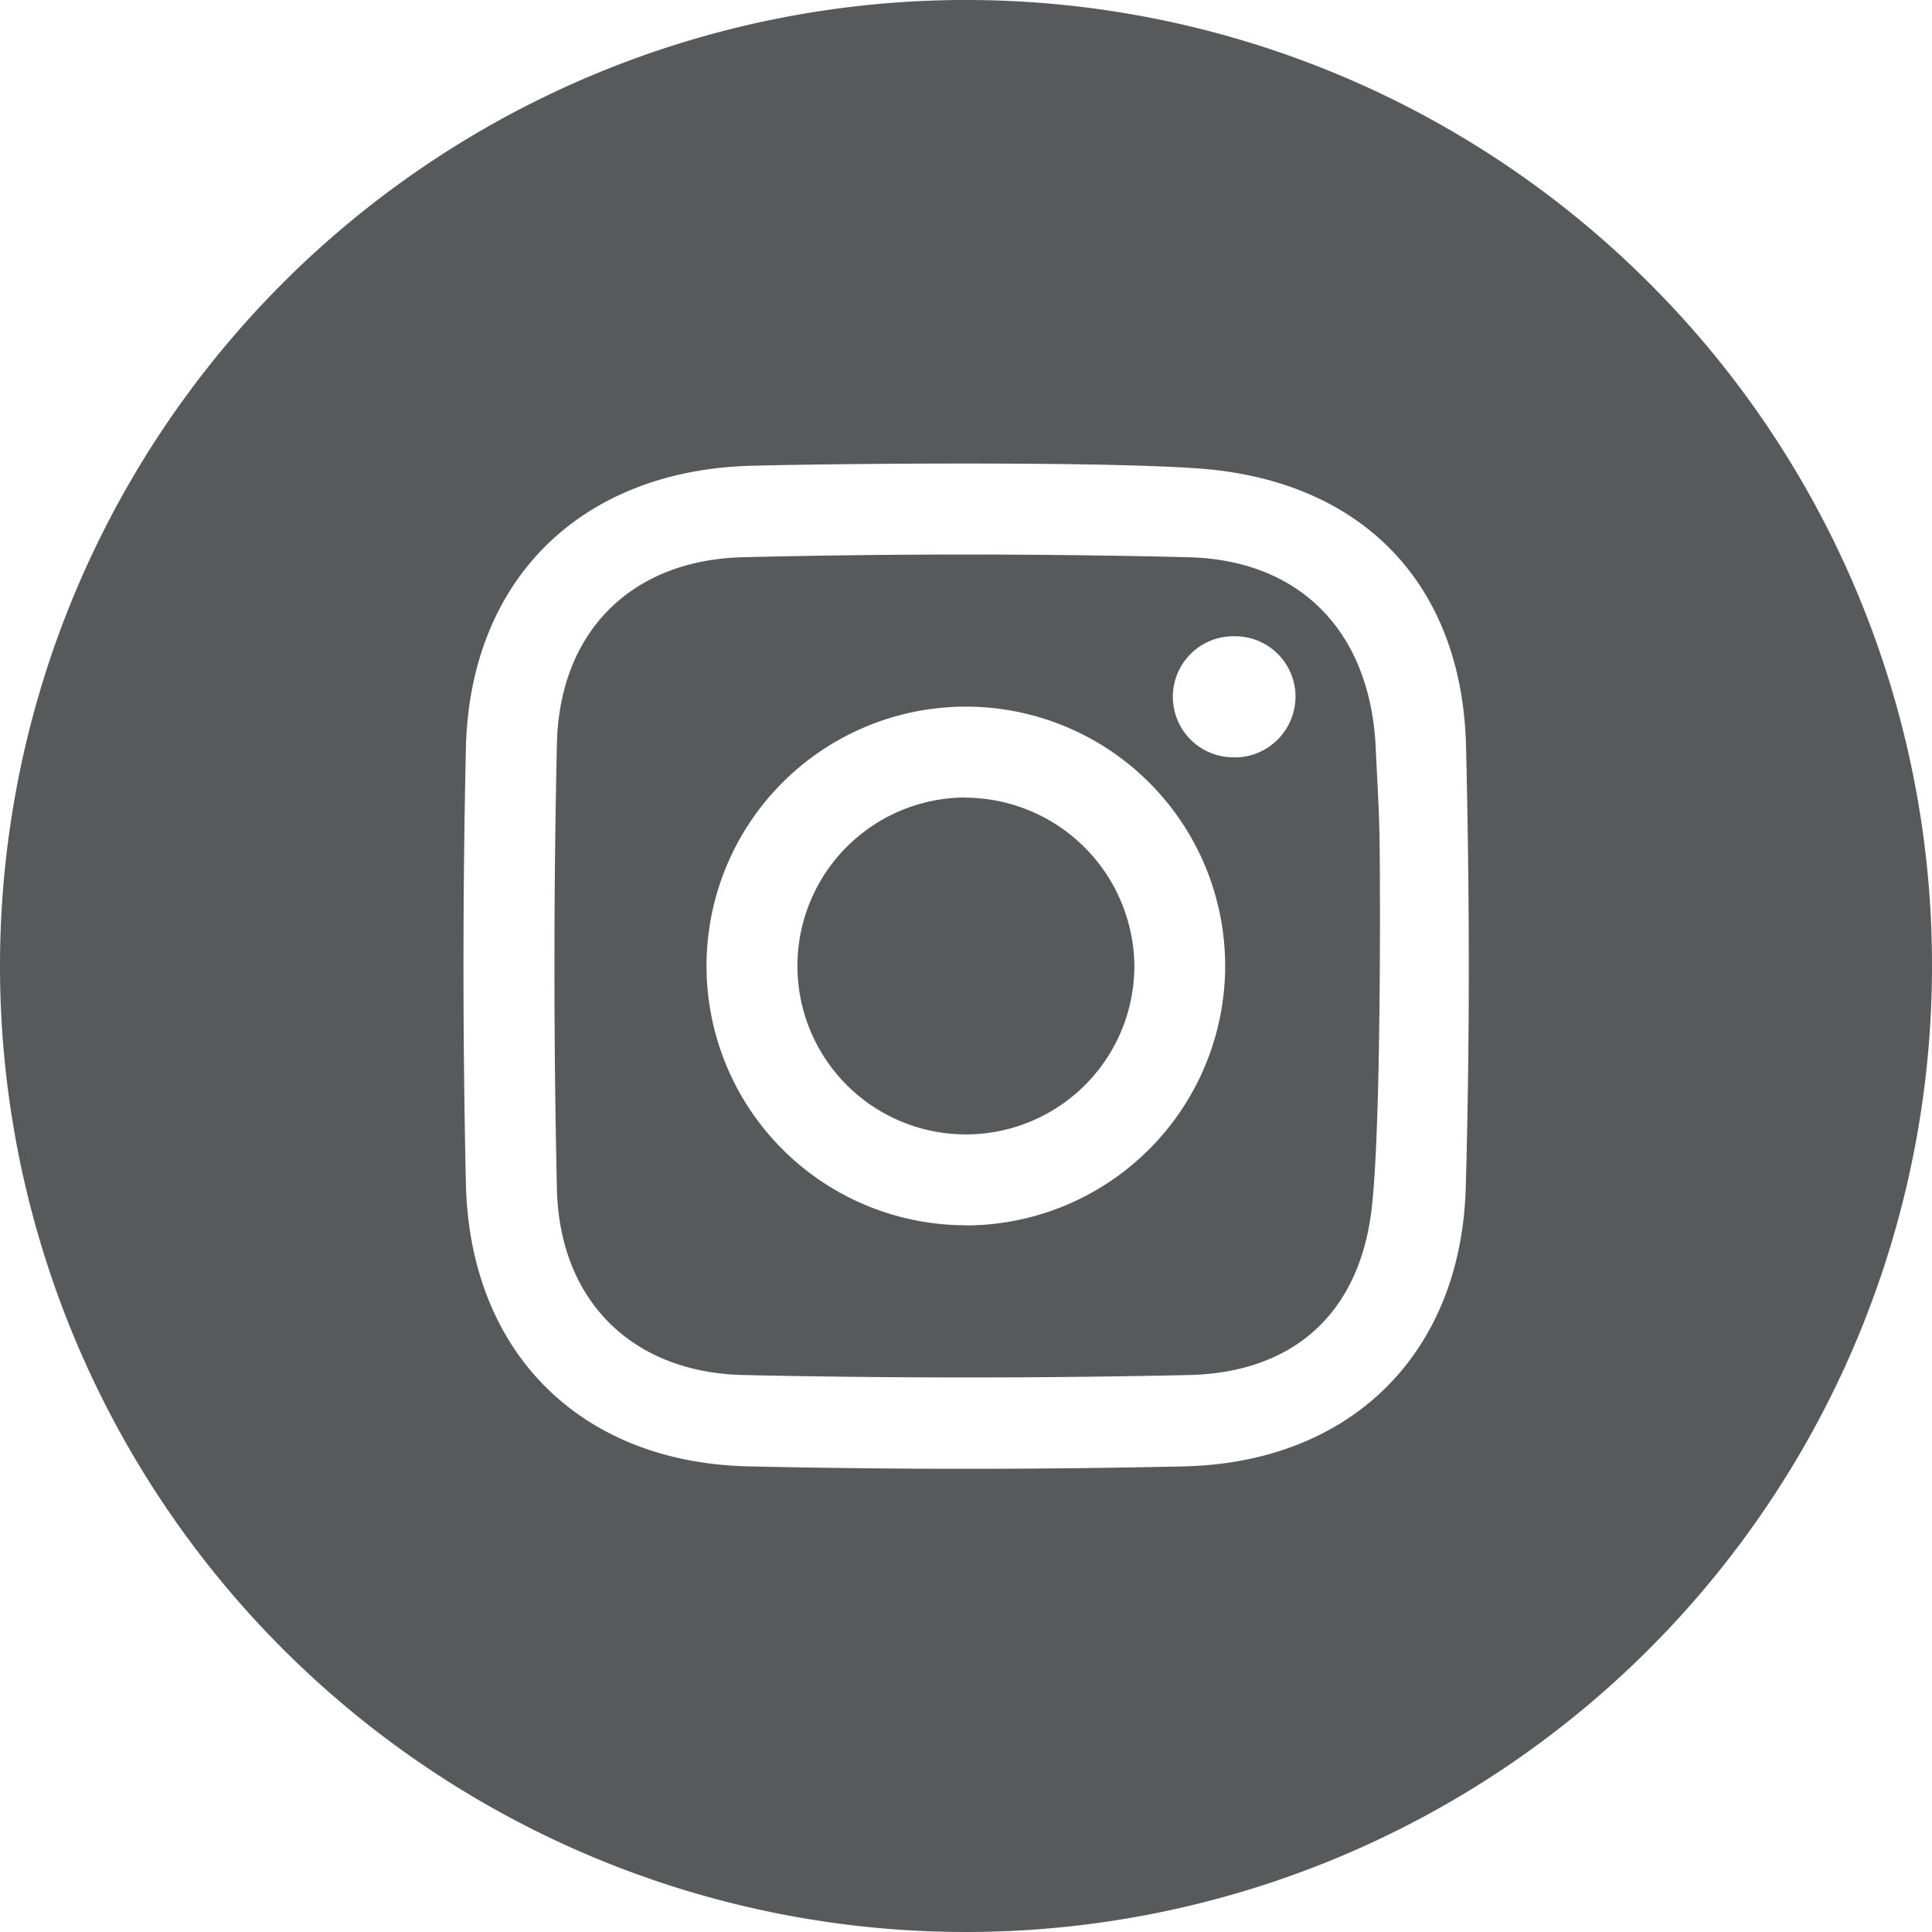 <svg xmlns="http://www.w3.org/2000/svg" id="Layer_1" width="360" height="360" viewBox="0 0 360 360"><defs><style>.cls-1{fill:#58595b}</style></defs><path d="M257.06 156.31c-.09-5.62-.46-11.23-.71-16.85-.93-21.39-13.74-35.14-35-35.63q-41.41-1-82.87 0c-20.91.5-34.25 13.94-34.71 34.81q-.92 41.42 0 82.87c.48 20.85 14 34.26 34.82 34.71q41.43.9 82.87 0c19.41-.41 31.72-11.34 34.09-30.68 1.84-14.96 1.63-61.27 1.51-69.23zm-77.13 72a48.32 48.32 0 1 1 48.36-48.15 48.4 48.4 0 0 1-48.36 48.18zm50.23-87.2a11.28 11.28 0 1 1 0-22.55 11.25 11.25 0 0 1 11.24 11.24 11.37 11.37 0 0 1-11.24 11.34zm-50.27 7.49a31.39 31.39 0 1 0 31.48 31.2 31.65 31.65 0 0 0-31.48-31.17z" class="cls-1"/><path d="M307.28 52.72A180 180 0 1 0 360 180a179.47 179.47 0 0 0-52.72-127.28zm-34.16 168.59c-.89 31-21.47 51.23-52.56 51.93q-40.5.9-81 0c-31.45-.67-52.06-21.27-52.75-52.75q-.89-40.5 0-81c.7-31.43 21.36-51.73 52.86-52.69 13.41-.4 71.62-1 87.07.81 28.52 3.37 45.69 22.38 46.43 51.3.67 27.42.73 54.93-.05 82.4z" class="cls-1"/></svg>